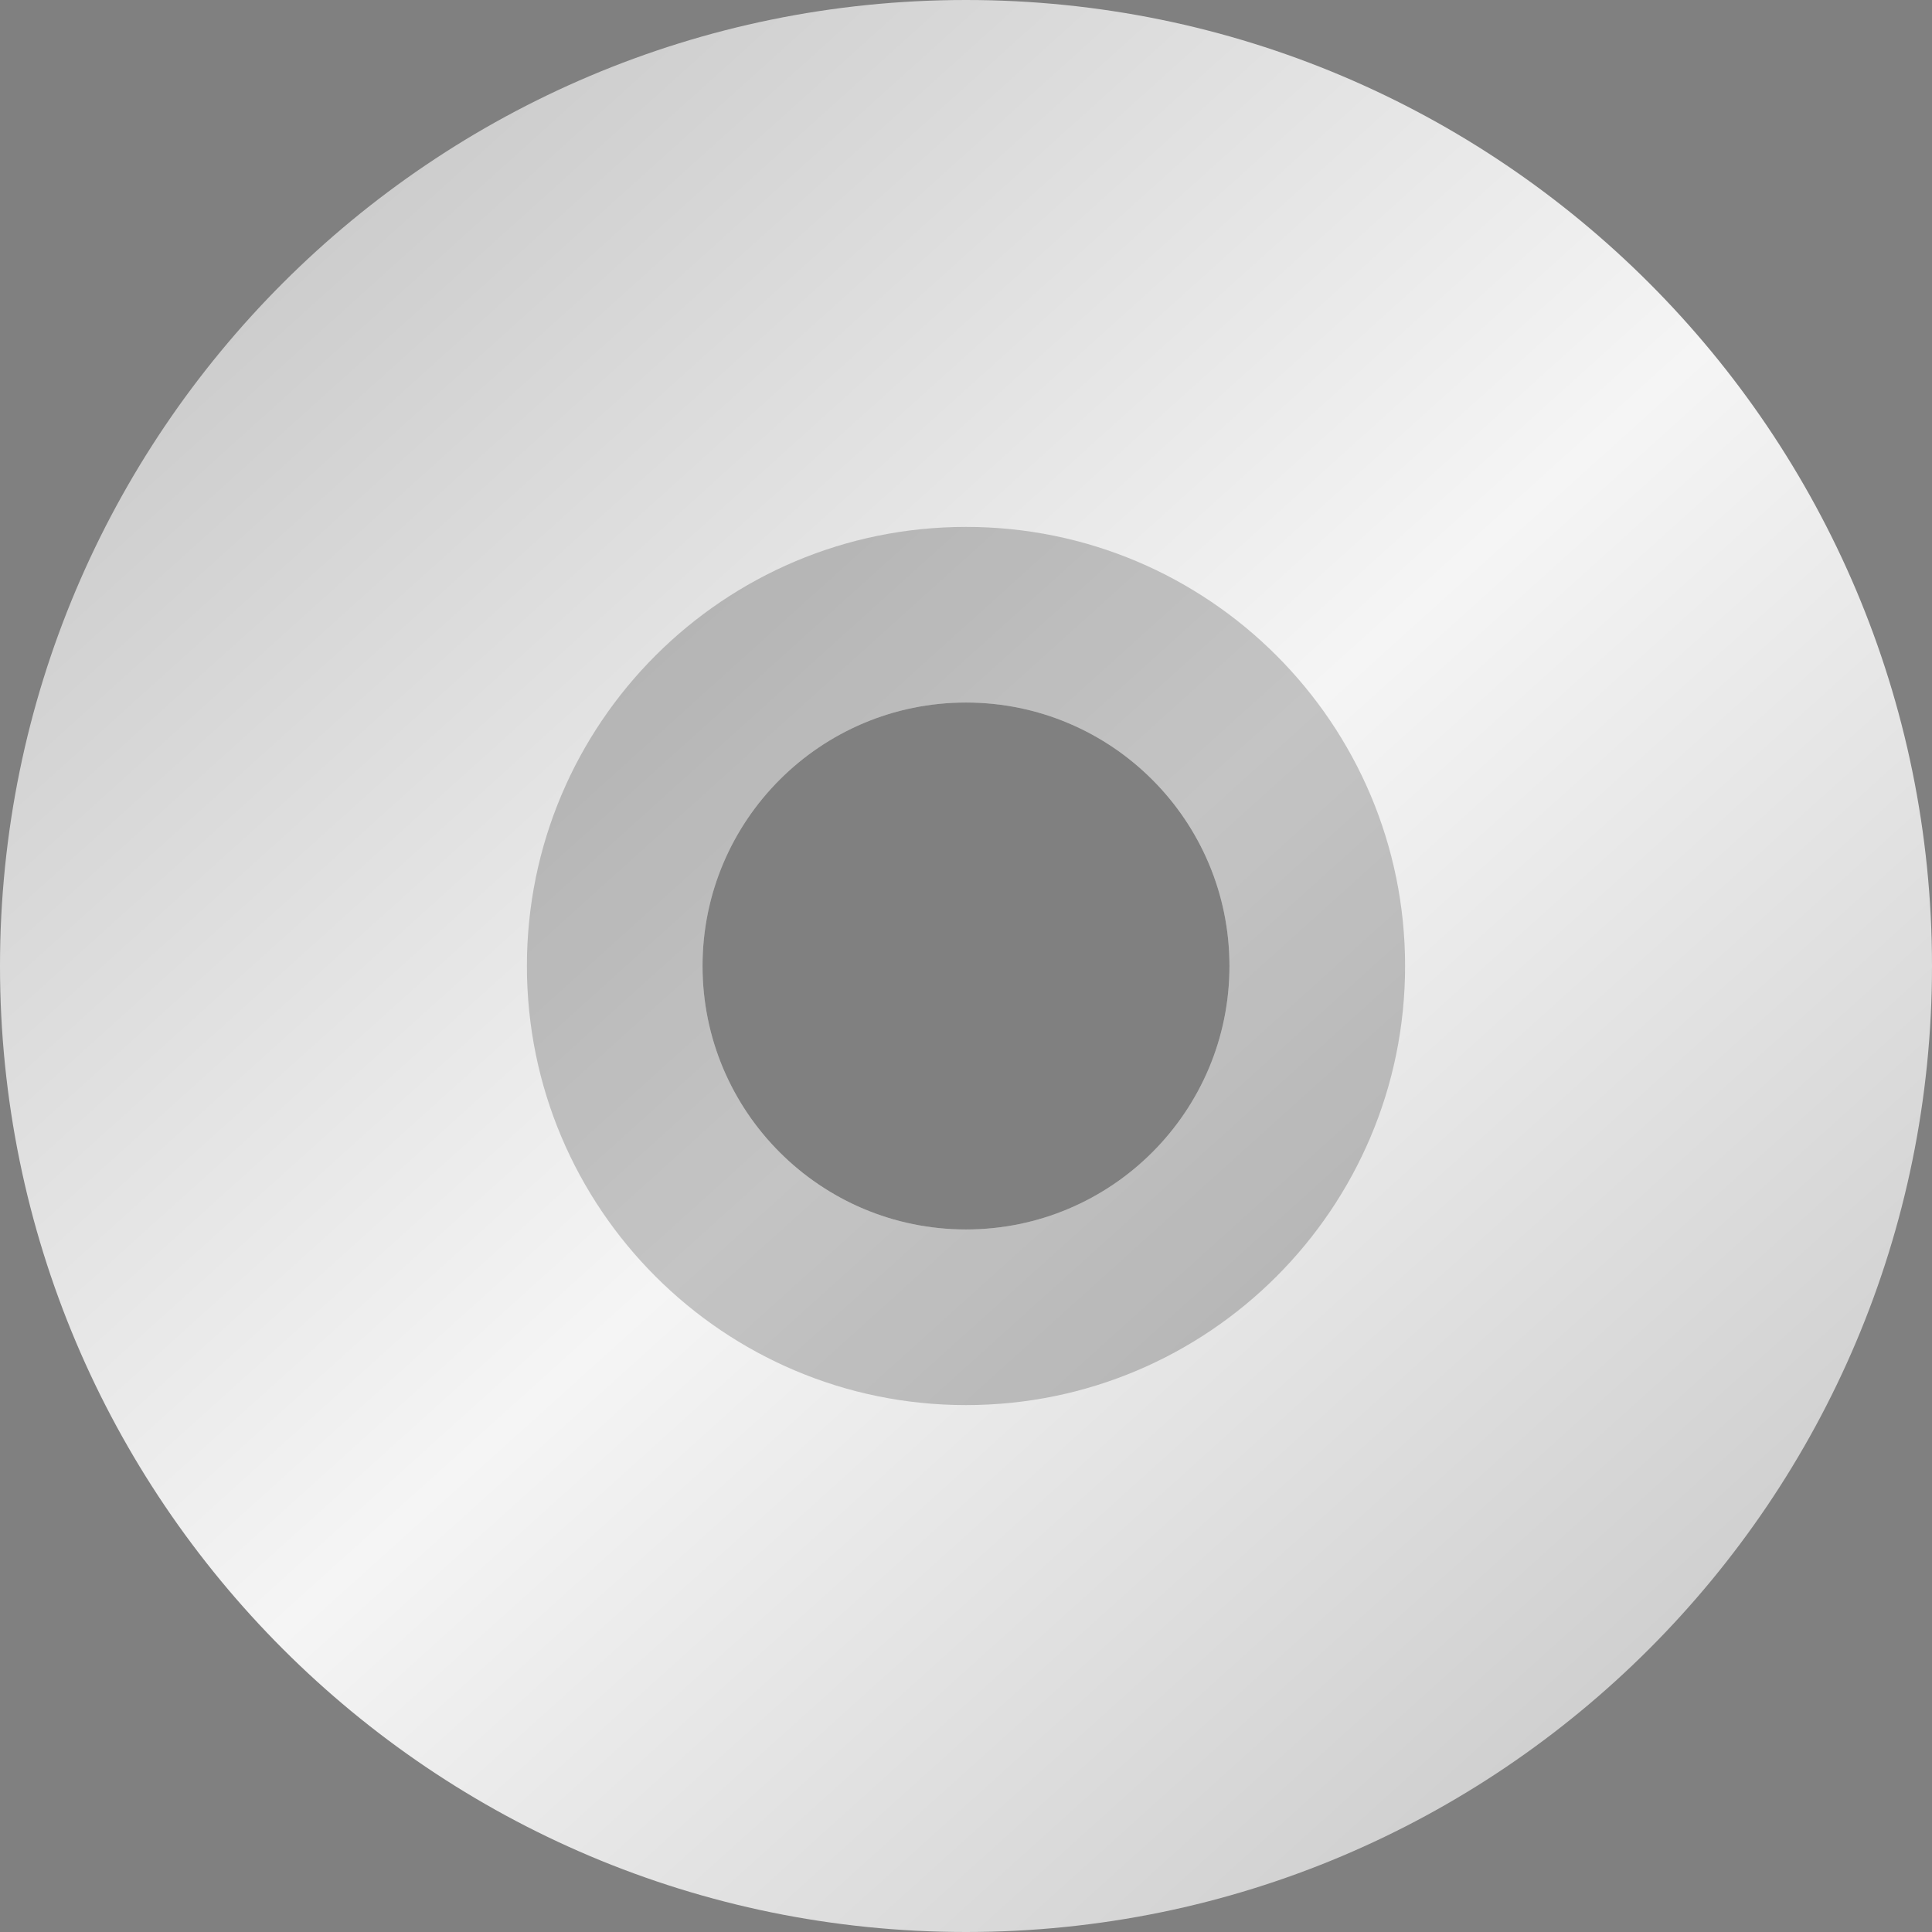 <?xml version="1.0" encoding="UTF-8" standalone="no"?>
<!-- Created with Inkscape (http://www.inkscape.org/) -->

<svg
   width="22"
   height="22"
   viewBox="0 0 22 22"
   version="1.1"
   id="svg5"
   inkscape:version="1.2.1 (9c6d41e410, 2022-07-14)"
   sodipodi:docname="media-optical.svg"
   xmlns:inkscape="http://www.inkscape.org/namespaces/inkscape"
   xmlns:sodipodi="http://sodipodi.sourceforge.net/DTD/sodipodi-0.dtd"
   xmlns:xlink="http://www.w3.org/1999/xlink"
   xmlns="http://www.w3.org/2000/svg"
   xmlns:svg="http://www.w3.org/2000/svg">
  <rect x="0" y="0" width="22" height="22" fill="#808080" stroke="none"/>
  <sodipodi:namedview
     id="namedview7"
     pagecolor="#ffffff"
     bordercolor="#000000"
     borderopacity="0.25"
     inkscape:showpageshadow="2"
     inkscape:pageopacity="0.0"
     inkscape:pagecheckerboard="0"
     inkscape:deskcolor="#d1d1d1"
     inkscape:document-units="px"
     showgrid="false"
     inkscape:zoom="37.181818"
     inkscape:cx="11"
     inkscape:cy="11"
     inkscape:window-width="1920"
     inkscape:window-height="1004"
     inkscape:window-x="0"
     inkscape:window-y="0"
     inkscape:window-maximized="1"
     inkscape:current-layer="svg5" />
  <defs
     id="defs2">
    <linearGradient
       inkscape:collect="always"
       xlink:href="#linearGradient22024"
       id="linearGradient2881"
       x1="10.489"
       y1="3"
       x2="29"
       y2="23.519"
       gradientUnits="userSpaceOnUse"
       gradientTransform="matrix(0.846,0,0,0.846,-2.538,-2.538)" />
    <linearGradient
       inkscape:collect="always"
       id="linearGradient22024">
      <stop
         style="stop-color:#cccccc;stop-opacity:1;"
         offset="0"
         id="stop22020" />
      <stop
         style="stop-color:#f5f5f5;stop-opacity:1;"
         offset="0.5"
         id="stop2585" />
      <stop
         style="stop-color:#cccccc;stop-opacity:1;"
         offset="1"
         id="stop22022" />
    </linearGradient>
  </defs>
  <path
     id="path2873"
     style="fill:url(#linearGradient2881);fill-opacity:1;stroke:none;stroke-width:1.692;stroke-linecap:round;stroke-linejoin:round;stroke-dasharray:none;stroke-opacity:1"
     d="M 11 0 C 4.925 0 2.3684734e-15 4.925 0 11 C 0 17.075 4.925 22 11 22 C 17.075 22 22 17.075 22 11 C 22 4.925 17.075 0 11 0 z M 11 8 C 12.657 8 14 9.343 14 11 C 14 12.657 12.657 14 11 14 C 9.343 14 8 12.657 8 11 C 8 9.343 9.343 8 11 8 z " />
  <path
     id="path3088"
     style="opacity:0.2;fill:#000000;stroke-linecap:round;stroke-linejoin:round"
     d="m 11,6 c -2.761,0 -5,2.239 -5,5 0,2.761 2.239,5 5,5 2.761,0 5,-2.239 5,-5 0,-2.761 -2.239,-5 -5,-5 z m 0,2 c 1.657,0 3,1.343 3,3 0,1.657 -1.343,3 -3,3 C 9.343,14 8,12.657 8,11 8,9.343 9.343,8 11,8 Z"
     sodipodi:nodetypes="ssssssssss" />
</svg>
